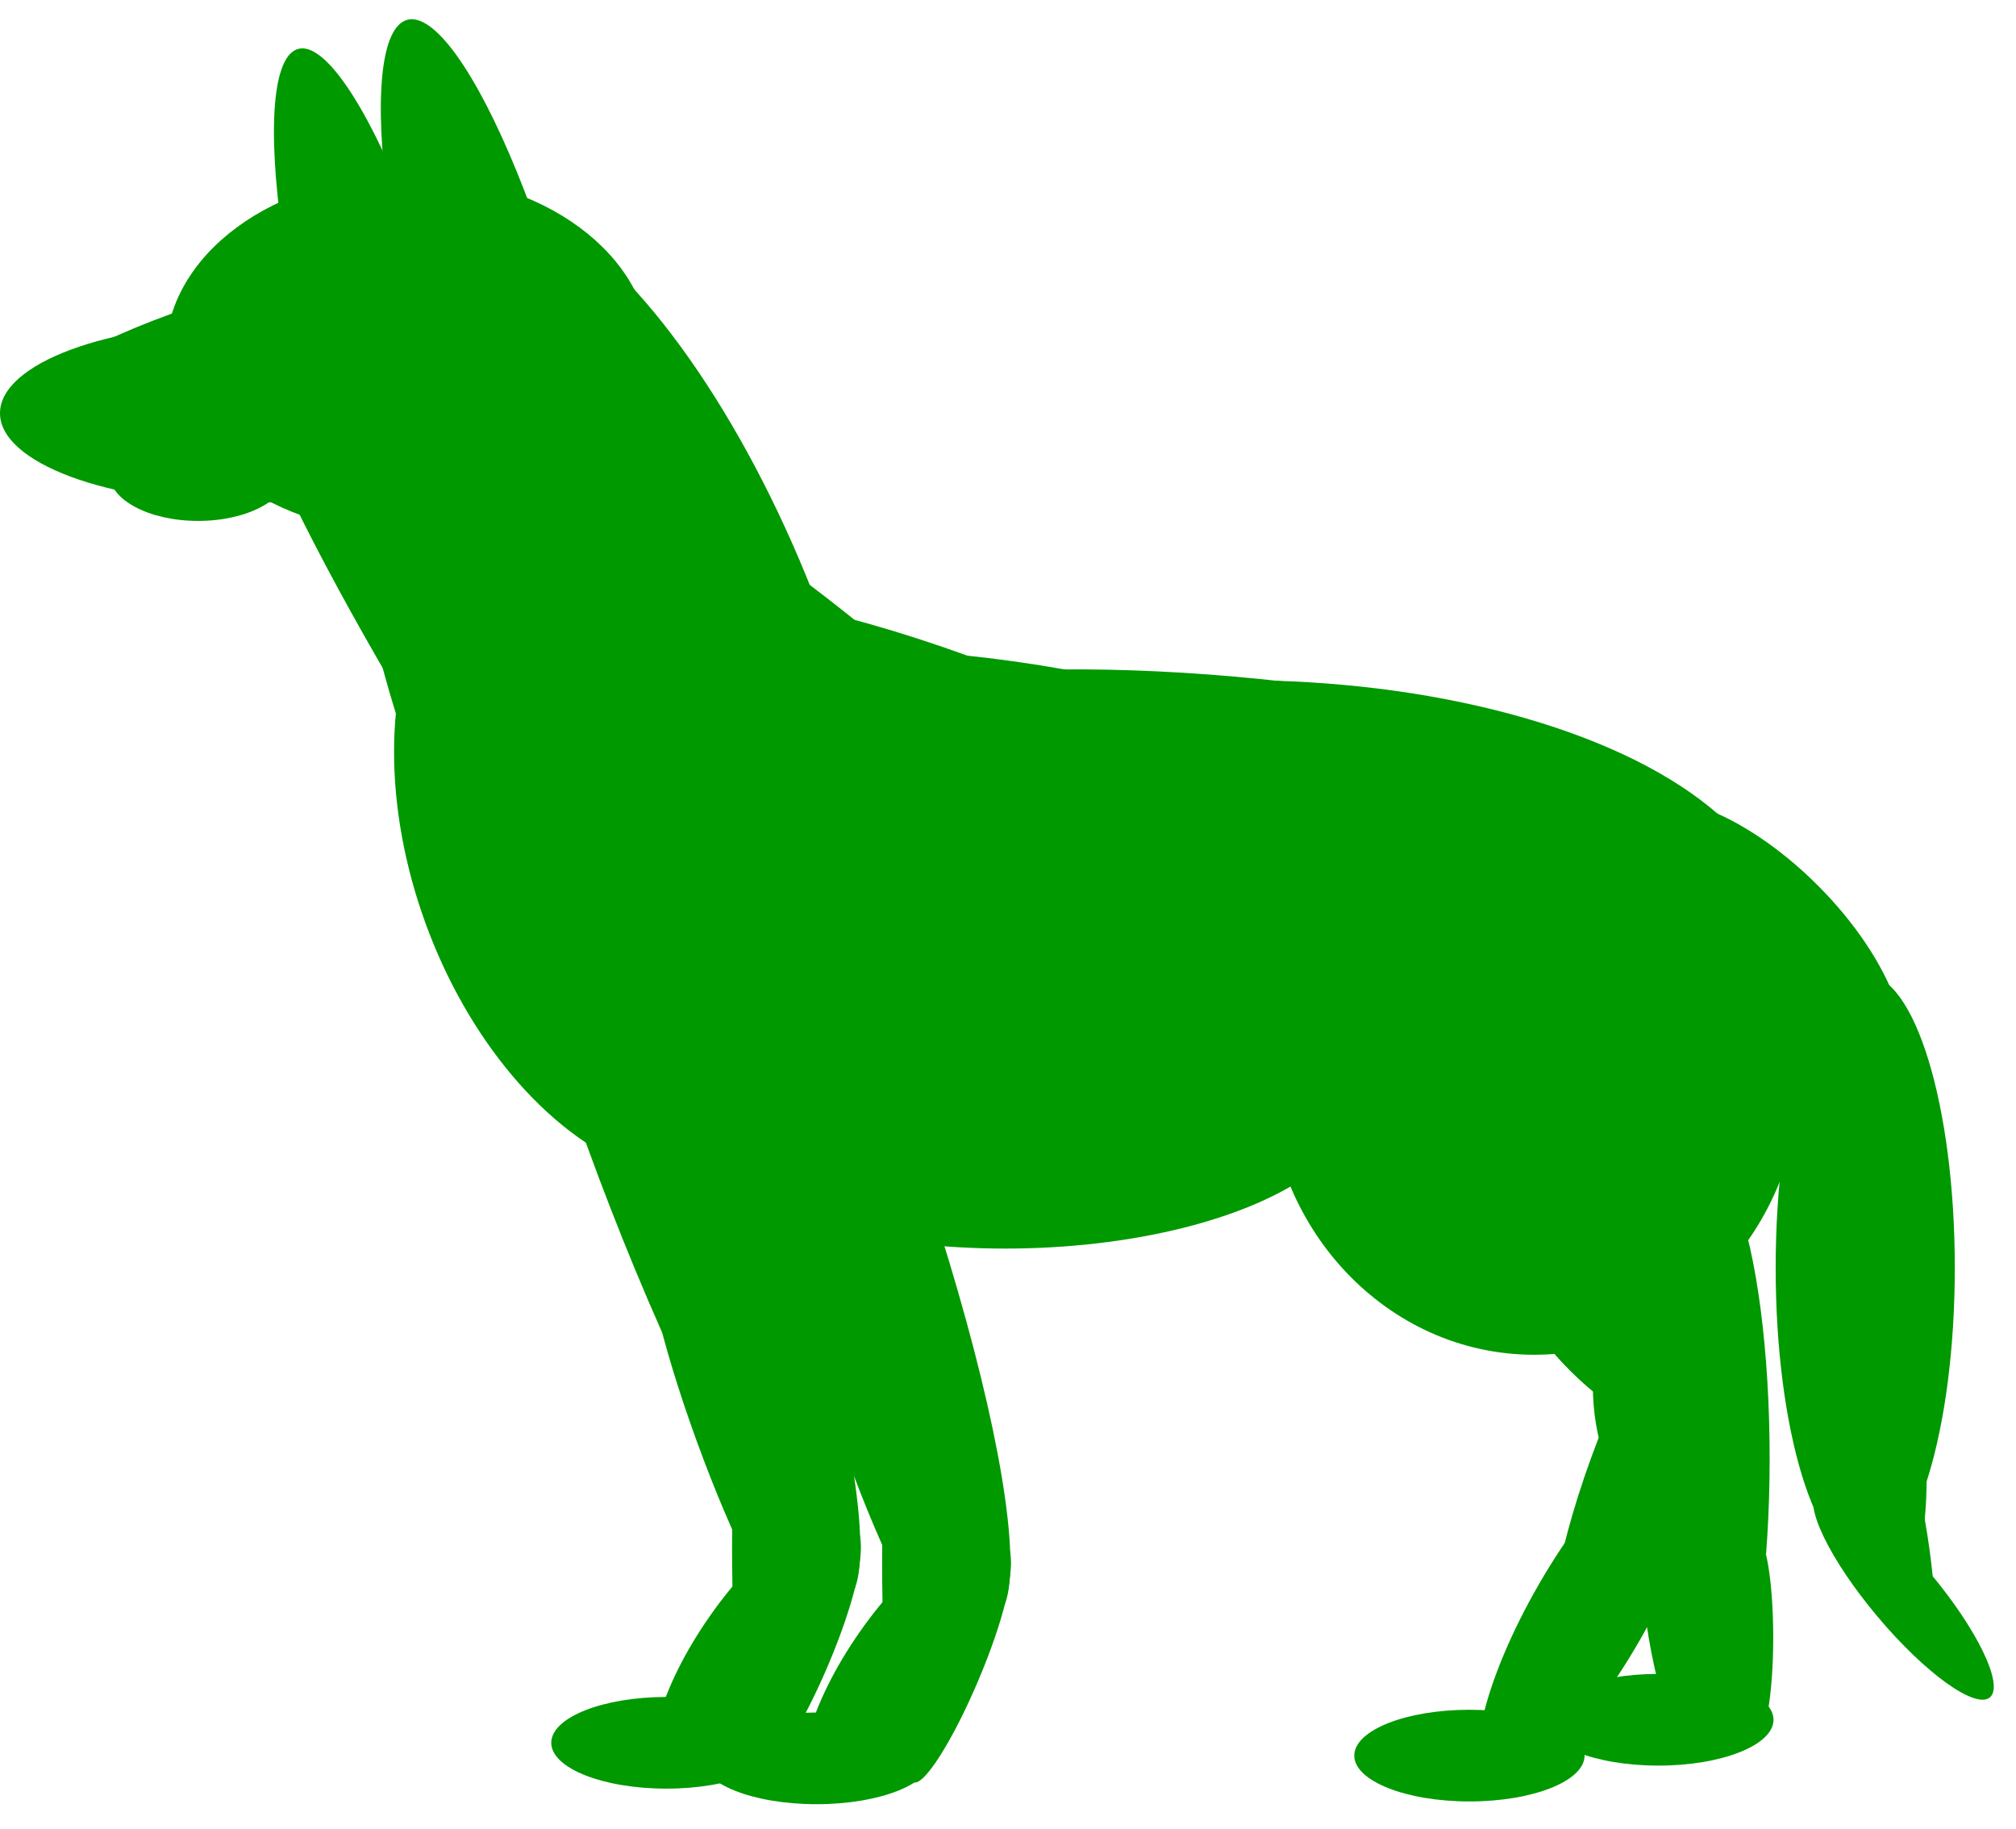 <?xml version="1.0" encoding="utf-8"?>
<svg viewBox="922.086 585.164 112.993 102.525" xmlns="http://www.w3.org/2000/svg">
  <ellipse style="stroke: rgb(0, 0, 0); stroke-width: 0px; fill: rgb(0, 153, 0);" cx="944.962" cy="605.022" rx="13.592" ry="10.054" transform="matrix(1, 0, 0, 1, -1.1368683772161603e-13, 0)"/>
  <ellipse style="stroke: rgb(0, 0, 0); stroke-width: 0px; fill: rgb(0, 153, 0);" cx="935.613" cy="608.322" rx="13.527" ry="5.033" transform="matrix(1, 0, 0, 1, -1.1368683772161603e-13, 0)"/>
  <ellipse style="stroke: rgb(0, 0, 0); stroke-width: 0px; fill: rgb(0, 153, 0);" cx="933.192" cy="611.713" rx="4.978" ry="2.646" transform="matrix(1, 0, 0, 1, -1.1368683772161603e-13, 0)"/>
  <ellipse style="stroke: rgb(0, 0, 0); stroke-width: 0px; fill: rgb(0, 153, 0); transform-origin: 1332.23px 146.299px;" cx="1332.227" cy="146.299" rx="5.981" ry="0.637" transform="matrix(0.94, -0.342, 0.342, 0.94, -400.23, 457.014)"/>
  <ellipse style="stroke: rgb(0, 0, 0); stroke-width: 0px; fill: rgb(0, 153, 0); transform-origin: 1388.08px 186.229px;" cx="1388.084" cy="186.229" rx="12.192" ry="30.035" transform="matrix(0.94, -0.342, 0.342, 0.94, -431.203, 438.162)"/>
  <ellipse style="stroke: rgb(0, 0, 0); stroke-width: 0px; fill: rgb(0, 153, 0); transform-origin: 991.535px 637.443px;" cx="991.541" cy="637.443" rx="30.399" ry="14.158" transform="matrix(1, 0, 0, 1, -4e-12, 0)"/>
  <ellipse style="stroke: rgb(0, 0, 0); stroke-width: 0px; fill: rgb(0, 153, 0); transform-origin: 1408.24px 215.761px;" cx="1408.246" cy="215.761" rx="22.322" ry="4.506" transform="matrix(0.996, 0.087, -0.087, 0.996, -417.391, 411.808)"/>
  <ellipse style="stroke: rgb(0, 0, 0); stroke-width: 0px; fill: rgb(0, 153, 0); transform-origin: 1408.24px 215.762px;" cx="1408.246" cy="215.761" rx="14.951" ry="2.608" transform="matrix(0.985, 0.174, -0.174, 0.985, -426.839, 409.506)"/>
  <ellipse style="stroke: rgb(0, 0, 0); stroke-width: 0px; fill: rgb(0, 153, 0); transform-origin: 1408.24px 215.761px;" cx="1408.246" cy="215.761" rx="14.951" ry="2.608" transform="matrix(0.94, 0.342, -0.342, 0.94, -432.77, 408.624)"/>
  <ellipse style="stroke: rgb(0, 0, 0); stroke-width: 0px; fill: rgb(0, 153, 0); transform-origin: 1408.24px 215.762px;" cx="1408.246" cy="215.761" rx="14.951" ry="1.359" transform="matrix(0.819, 0.574, -0.574, 0.819, -446.171, 399.933)"/>
  <ellipse style="stroke: rgb(0, 0, 0); stroke-width: 0px; fill: rgb(0, 153, 0); transform-origin: 1408.24px 215.765px;" cx="1408.246" cy="215.761" rx="15.854" ry="1.359" transform="matrix(0.5, 0.866, -0.866, 0.5, -463.73, 405.816)"/>
  <ellipse style="stroke: rgb(0, 0, 0); stroke-width: 0px; fill: rgb(0, 153, 0); transform-origin: 1388.08px 186.229px;" cx="1388.084" cy="186.229" rx="12.24" ry="19.321" transform="matrix(0.94, -0.342, 0.342, 0.94, -430.643, 446.495)"/>
  <ellipse style="stroke: rgb(0, 0, 0); stroke-width: 0px; fill: rgb(0, 153, 0); transform-origin: 1388.08px 186.228px;" cx="1388.084" cy="186.229" rx="20.014" ry="8.728" transform="matrix(1, 0, -0, 1, -409.654, 460.184)"/>
  <ellipse style="stroke: rgb(0, 0, 0); stroke-width: 0px; fill: rgb(0, 153, 0); transform-origin: 1388.08px 186.227px;" cx="1388.084" cy="186.229" rx="4.753" ry="29.024" transform="matrix(0.94, -0.342, 0.342, 0.94, -428.665, 461.433)"/>
  <ellipse style="stroke: rgb(0, 0, 0); stroke-width: 0px; fill: rgb(0, 153, 0); transform-origin: 1388.08px 186.23px;" cx="1388.084" cy="186.229" rx="3.24" ry="8.996" transform="matrix(0.819, 0.574, -0.574, 0.819, -423.552, 491.357)"/>
  <ellipse style="stroke: rgb(0, 0, 0); stroke-width: 0px; fill: rgb(0, 153, 0); transform-origin: 1388.08px 186.229px;" cx="1388.084" cy="186.229" rx="6.454" ry="2.569" transform="matrix(1, 0, -9.99999e-7, 1, -428.647, 496.611)"/>
  <ellipse style="stroke: rgb(0, 0, 0); stroke-width: 0px; fill: rgb(0, 153, 0); transform-origin: 1388.08px 186.227px;" cx="1388.084" cy="186.229" rx="1.106" ry="6.64" transform="matrix(0.921, 0.391, -0.391, 0.921, -420.603, 491.833)"/>
  <ellipse style="stroke: rgb(0, 0, 0); stroke-width: 0px; fill: rgb(0, 153, 0); transform-origin: 1388.08px 186.226px;" cx="1388.084" cy="186.229" rx="1.369" ry="10.857" transform="matrix(0.94, -0.342, 0.342, 0.94, -425.659, 479.245)"/>
  <ellipse style="stroke: rgb(0, 0, 0); stroke-width: 0px; fill: rgb(0, 153, 0); transform-origin: 1388.08px 186.226px;" cx="1388.084" cy="186.229" rx="1.106" ry="10.579" transform="matrix(1, 0, -0, 1, -423.862, 485.704)"/>
  <ellipse style="stroke: rgb(0, 0, 0); stroke-width: 0px; fill: rgb(0, 153, 0); transform-origin: 1388.08px 186.223px;" cx="1388.084" cy="186.229" rx="4.098" ry="19.605" transform="matrix(0.966, -0.259, 0.259, 0.966, -444.207, 420.616)"/>
  <ellipse style="stroke: rgb(0, 0, 0); stroke-width: 0px; fill: rgb(0, 153, 0); transform-origin: 1388.08px 186.223px;" cx="1388.084" cy="186.229" rx="4.3" ry="19.605" transform="matrix(0.966, -0.259, 0.259, 0.966, -438.095, 418.986)"/>
  <ellipse style="stroke: rgb(0, 0, 0); stroke-width: 0px; fill: rgb(0, 153, 0); transform-origin: 1388.08px 186.227px;" cx="1388.084" cy="186.229" rx="4.753" ry="29.024" transform="matrix(0.94, -0.342, 0.342, 0.94, -420.253, 462.305)"/>
  <ellipse style="stroke: rgb(0, 0, 0); stroke-width: 0px; fill: rgb(0, 153, 0); transform-origin: 1388.08px 186.23px;" cx="1388.084" cy="186.229" rx="3.24" ry="8.996" transform="matrix(0.819, 0.574, -0.574, 0.819, -415.14, 492.23)"/>
  <ellipse style="stroke: rgb(0, 0, 0); stroke-width: 0px; fill: rgb(0, 153, 0); transform-origin: 1388.08px 186.229px;" cx="1388.084" cy="186.229" rx="6.454" ry="2.569" transform="matrix(1, 0, -0, 1, -420.235, 497.483)"/>
  <ellipse style="stroke: rgb(0, 0, 0); stroke-width: 0px; fill: rgb(0, 153, 0); transform-origin: 1388.08px 186.227px;" cx="1388.084" cy="186.229" rx="1.106" ry="6.64" transform="matrix(0.921, 0.391, -0.391, 0.921, -412.192, 492.705)"/>
  <ellipse style="stroke: rgb(0, 0, 0); stroke-width: 0px; fill: rgb(0, 153, 0); transform-origin: 1388.08px 186.226px;" cx="1388.084" cy="186.229" rx="1.369" ry="10.857" transform="matrix(0.94, -0.342, 0.342, 0.94, -417.248, 480.117)"/>
  <ellipse style="stroke: rgb(0, 0, 0); stroke-width: 0px; fill: rgb(0, 153, 0); transform-origin: 1388.08px 186.226px;" cx="1388.084" cy="186.229" rx="1.106" ry="10.579" transform="matrix(1, 0, -0, 1, -415.45, 486.576)"/>
  <ellipse style="stroke: rgb(0, 0, 0); stroke-width: 0px; fill: rgb(0, 153, 0); transform-origin: 1388.08px 186.229px;" cx="1388.084" cy="186.229" rx="6.454" ry="2.569" transform="matrix(1, 0, -0, 1, -373.05, 495.32)"/>
  <ellipse style="stroke: rgb(0, 0, 0); stroke-width: 0px; fill: rgb(0, 153, 0); transform-origin: 1388.08px 186.229px;" cx="1388.084" cy="186.229" rx="6.454" ry="2.569" transform="matrix(1, 0, -0, 1, -383.639, 497.329)"/>
  <ellipse style="stroke: rgb(0, 0, 0); stroke-width: 0px; fill: rgb(0, 153, 0); transform-origin: 1388.08px 186.229px;" cx="1388.084" cy="186.229" rx="3.232" ry="11.089" transform="matrix(0.866, 0.5, -0.5, 0.866, -376.938, 489.326)"/>
  <ellipse style="stroke: rgb(0, 0, 0); stroke-width: 0px; fill: rgb(0, 153, 0); transform-origin: 1388.08px 186.23px;" cx="1388.084" cy="186.229" rx="3.769" ry="16.707" transform="matrix(1, 0, -0, 1, -370.582, 480.663)"/>
  <ellipse style="stroke: rgb(0, 0, 0); stroke-width: 0px; fill: rgb(0, 153, 0); transform-origin: 1008.06px 645.176px;" cx="1008.07" cy="645.176" rx="14.95" ry="15.916" transform="matrix(1, 0, 0, 1, -8e-12, 0)"/>
  <ellipse style="stroke: rgb(0, 0, 0); stroke-width: 0px; fill: rgb(0, 153, 0); transform-origin: 1388.08px 186.229px;" cx="1388.084" cy="186.229" rx="0.965" ry="5.71" transform="matrix(1, 0, -9.99999e-7, 1, -367.577, 490.705)"/>
  <ellipse style="stroke: rgb(0, 0, 0); stroke-width: 0px; fill: rgb(0, 153, 0); transform-origin: 1388.08px 186.23px;" cx="1388.084" cy="186.229" rx="2.333" ry="11.226" transform="matrix(0.94, 0.342, -0.342, 0.94, -374.626, 481.436)"/>
  <ellipse style="stroke: rgb(0, 0, 0); stroke-width: 0px; fill: rgb(0, 153, 0); transform-origin: 1388.08px 186.232px;" cx="1388.084" cy="186.229" rx="2.333" ry="5.777" transform="matrix(1, 0, -0, 1, -374.389, 476.547)"/>
  <ellipse style="stroke: rgb(0, 0, 0); stroke-width: 0px; fill: rgb(0, 153, 0); transform-origin: 1388.08px 186.232px;" cx="1388.084" cy="186.229" rx="2.333" ry="6.633" transform="matrix(0.707, -0.707, 0.707, 0.707, -376.349, 474.105)"/>
  <ellipse style="stroke: rgb(0, 0, 0); stroke-width: 0px; fill: rgb(0, 153, 0); transform-origin: 1026.62px 656.22px;" cx="1026.629" cy="656.22" rx="5.02" ry="16.44"/>
  <ellipse style="stroke: rgb(0, 0, 0); stroke-width: 0px; fill: rgb(0, 153, 0); transform-origin: 1549.04px 228.87px;" cx="1549.042" cy="228.87" rx="5.02" ry="10.784" transform="matrix(0.707, -0.707, 0.707, 0.707, -528.625, 409.465)"/>
  <ellipse style="stroke: rgb(0, 0, 0); stroke-width: 0px; fill: rgb(0, 153, 0); transform-origin: 1571.62px 279.064px;" cx="1571.62" cy="279.064" rx="1.913" ry="7.534" transform="matrix(0.766, -0.643, 0.643, 0.766, -542.849, 395.459)"/>
  <ellipse style="stroke: rgb(0, 0, 0); stroke-width: 0px; fill: rgb(0, 153, 0); transform-origin: 1571.62px 279.064px;" cx="1571.62" cy="279.064" rx="1.337" ry="7.874" transform="matrix(0.985, -0.174, 0.174, 0.985, -542.975, 391.461)"/>
  <ellipse style="stroke: rgb(0, 0, 0); stroke-width: 0px; fill: rgb(0, 153, 0); transform-origin: 1571.62px 279.065px;" cx="1571.62" cy="279.064" rx="1.337" ry="5.663" transform="matrix(1, -0, 0, 1, -542.888, 389.023)"/>
</svg>